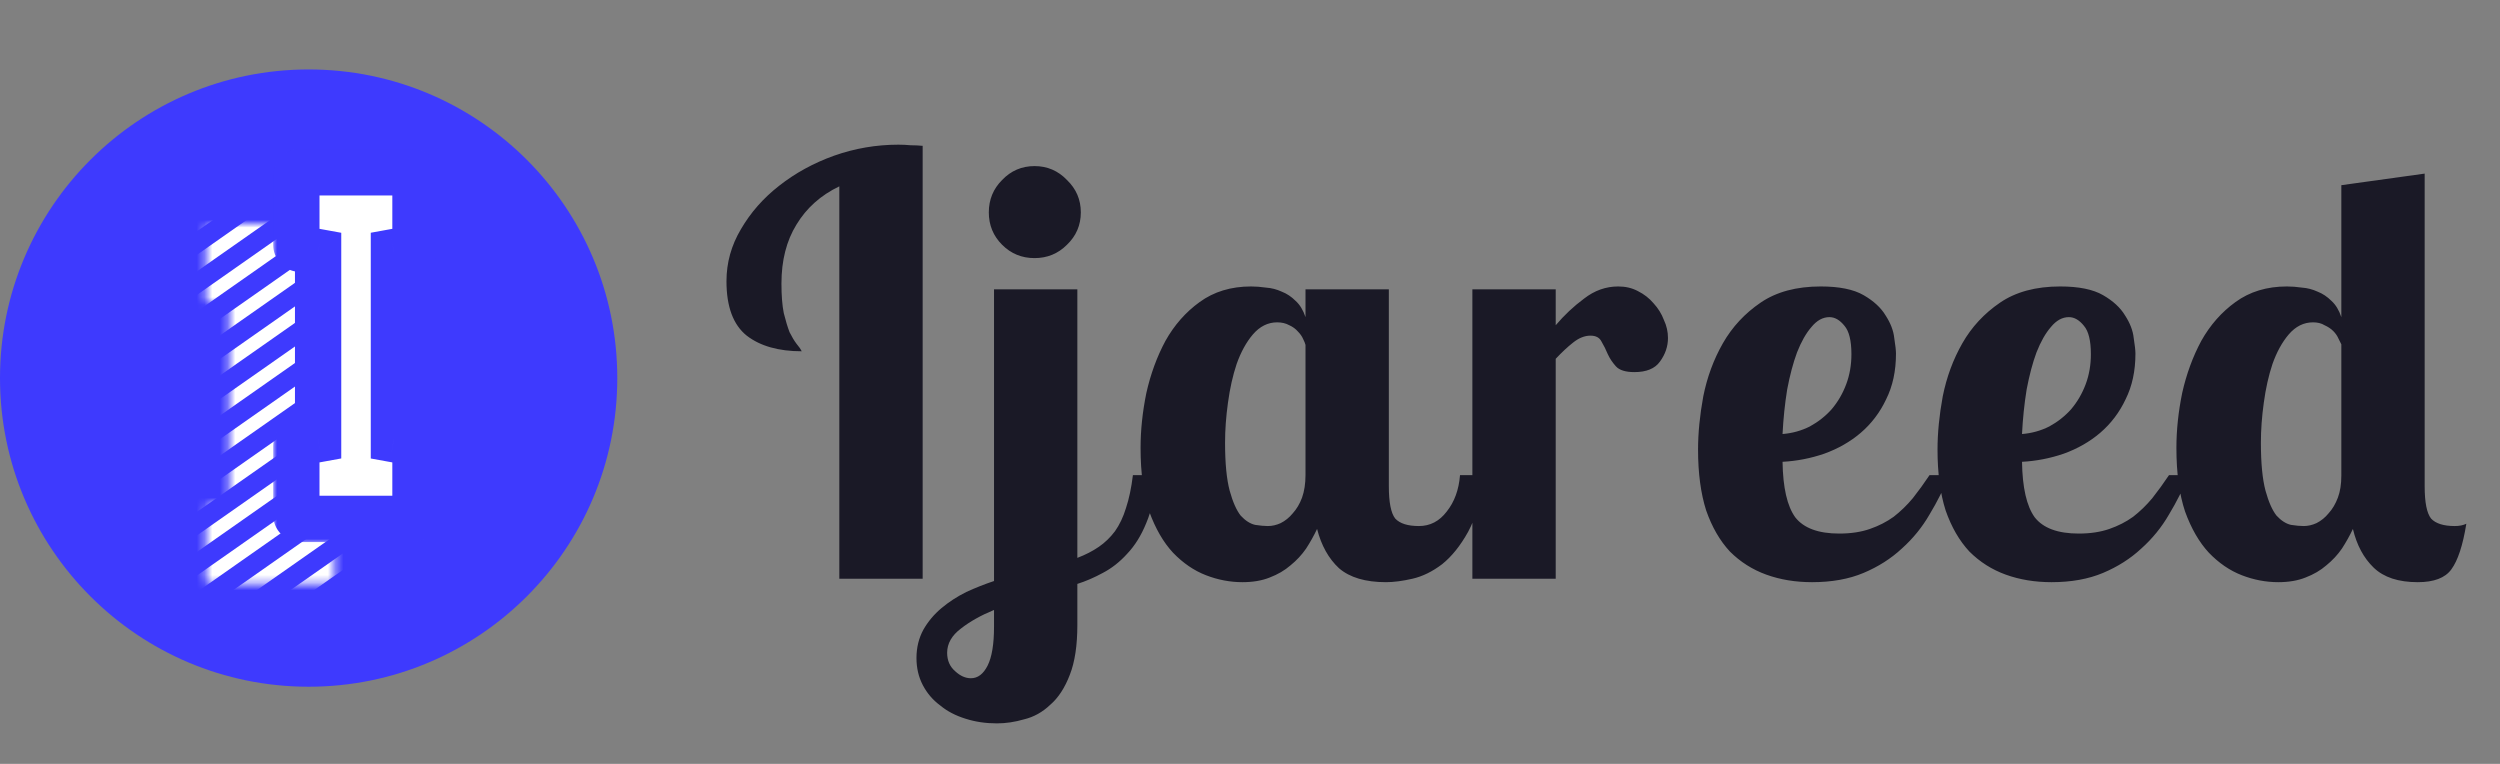 <svg width="324" height="99" viewBox="0 0 324 99" fill="none" xmlns="http://www.w3.org/2000/svg">
<rect x="0" y="0" width="324" height="99" fill="#808080" stroke="none"/>
<circle cx="40" cy="49" r="40" fill="#3E3AFE"/>
<mask id="mask0_894_7303" style="mask-type:alpha" maskUnits="userSpaceOnUse" x="26" y="29" width="18" height="47">
<path fill-rule="evenodd" clip-rule="evenodd" d="M26.68 29.503C26.68 29.227 26.904 29.003 27.18 29.003H29.703H40.309H42.846C43.123 29.003 43.346 29.227 43.346 29.503V38.791C43.346 39.034 43.172 39.242 42.932 39.284L40.309 39.743V64.929L42.932 65.388C43.172 65.43 43.346 65.638 43.346 65.881V75.169C43.346 75.445 43.123 75.669 42.846 75.669H40.309V75.67H29.703V75.669H27.18C26.904 75.669 26.68 75.445 26.68 75.169V65.881C26.68 65.638 26.854 65.43 27.093 65.388L29.703 64.931V39.74L27.093 39.284C26.854 39.242 26.68 39.034 26.68 38.791V29.503Z" fill="white"/>
</mask>
<g mask="url(#mask0_894_7303)">
<rect width="1.755" height="35.523" transform="matrix(0.604 0.797 -0.819 0.574 48.562 11.683)" fill="white"/>
<rect width="1.755" height="35.523" transform="matrix(0.604 0.797 -0.819 0.574 48.562 32.464)" fill="white"/>
<rect width="1.755" height="35.523" transform="matrix(0.604 0.797 -0.819 0.574 48.562 53.244)" fill="white"/>
<rect width="1.755" height="35.523" transform="matrix(0.604 0.797 -0.819 0.574 48.562 22.073)" fill="white"/>
<rect width="1.755" height="35.523" transform="matrix(0.604 0.797 -0.819 0.574 48.562 42.853)" fill="white"/>
<rect width="1.755" height="35.523" transform="matrix(0.604 0.797 -0.819 0.574 48.562 63.635)" fill="white"/>
<rect width="1.755" height="35.523" transform="matrix(0.604 0.797 -0.819 0.574 48.562 16.879)" fill="white"/>
<rect width="1.755" height="35.523" transform="matrix(0.604 0.797 -0.819 0.574 48.562 37.66)" fill="white"/>
<rect width="1.755" height="35.523" transform="matrix(0.604 0.797 -0.819 0.574 48.562 58.44)" fill="white"/>
<rect width="1.755" height="35.523" transform="matrix(0.604 0.797 -0.819 0.574 48.562 27.27)" fill="white"/>
<rect width="1.755" height="35.523" transform="matrix(0.604 0.797 -0.819 0.574 48.562 48.05)" fill="white"/>
<rect width="1.755" height="35.523" transform="matrix(0.604 0.797 -0.819 0.574 48.562 68.831)" fill="white"/>
</g>
<mask id="path-15-outside-1_894_7303" maskUnits="userSpaceOnUse" x="35.406" y="19.335" width="22" height="51" fill="black">
<rect fill="white" x="35.406" y="19.335" width="22" height="51"/>
<path fill-rule="evenodd" clip-rule="evenodd" d="M38.407 22.835C38.407 22.559 38.63 22.335 38.907 22.335H41.227H51.051H53.345C53.621 22.335 53.845 22.559 53.845 22.835V31.742C53.845 31.984 53.672 32.191 53.434 32.234L51.051 32.667V56.916L53.434 57.35C53.672 57.393 53.845 57.6 53.845 57.842V66.749C53.845 67.025 53.621 67.249 53.345 67.249H38.906C38.63 67.249 38.406 67.025 38.406 66.749V57.842C38.406 57.6 38.579 57.393 38.817 57.35L41.227 56.911V32.672L38.817 32.234C38.579 32.191 38.407 31.984 38.407 31.742V22.835Z"/>
</mask>
<path fill-rule="evenodd" clip-rule="evenodd" d="M38.407 22.835C38.407 22.559 38.63 22.335 38.907 22.335H41.227H51.051H53.345C53.621 22.335 53.845 22.559 53.845 22.835V31.742C53.845 31.984 53.672 32.191 53.434 32.234L51.051 32.667V56.916L53.434 57.35C53.672 57.393 53.845 57.6 53.845 57.842V66.749C53.845 67.025 53.621 67.249 53.345 67.249H38.906C38.63 67.249 38.406 67.025 38.406 66.749V57.842C38.406 57.6 38.579 57.393 38.817 57.35L41.227 56.911V32.672L38.817 32.234C38.579 32.191 38.407 31.984 38.407 31.742V22.835Z" fill="white"/>
<path d="M53.434 32.234L52.898 29.283L52.898 29.283L53.434 32.234ZM51.051 32.667L50.515 29.716L48.051 30.164V32.667H51.051ZM51.051 56.916H48.051V59.42L50.515 59.868L51.051 56.916ZM53.434 57.35L53.971 54.398L53.971 54.398L53.434 57.35ZM38.817 57.35L38.28 54.398L38.28 54.398L38.817 57.35ZM41.227 56.911L41.763 59.863L44.227 59.415V56.911H41.227ZM41.227 32.672H44.227V30.169L41.763 29.721L41.227 32.672ZM38.817 32.234L39.354 29.283L39.354 29.283L38.817 32.234ZM38.907 19.335C36.974 19.335 35.407 20.902 35.407 22.835H41.407C41.407 24.216 40.287 25.335 38.907 25.335V19.335ZM41.227 19.335H38.907V25.335H41.227V19.335ZM51.051 19.335H41.227V25.335H51.051V19.335ZM53.345 19.335H51.051V25.335H53.345V19.335ZM56.845 22.835C56.845 20.902 55.278 19.335 53.345 19.335V25.335C51.964 25.335 50.845 24.216 50.845 22.835H56.845ZM56.845 31.742V22.835H50.845V31.742H56.845ZM53.971 35.186C55.635 34.883 56.845 33.434 56.845 31.742H50.845C50.845 30.534 51.709 29.499 52.898 29.283L53.971 35.186ZM51.588 35.619L53.971 35.186L52.898 29.283L50.515 29.716L51.588 35.619ZM54.051 56.916V32.667H48.051V56.916H54.051ZM50.515 59.868L52.898 60.301L53.971 54.398L51.588 53.965L50.515 59.868ZM52.898 60.301C51.709 60.085 50.845 59.05 50.845 57.842H56.845C56.845 56.15 55.635 54.7 53.971 54.398L52.898 60.301ZM50.845 57.842V66.749H56.845V57.842H50.845ZM50.845 66.749C50.845 65.368 51.964 64.249 53.345 64.249V70.249C55.278 70.249 56.845 68.682 56.845 66.749H50.845ZM53.345 64.249H38.906V70.249H53.345V64.249ZM38.906 64.249C40.287 64.249 41.406 65.368 41.406 66.749H35.406C35.406 68.682 36.973 70.249 38.906 70.249V64.249ZM41.406 66.749V57.842H35.406V66.749H41.406ZM41.406 57.842C41.406 59.05 40.542 60.085 39.353 60.301L38.28 54.398C36.616 54.7 35.406 56.15 35.406 57.842H41.406ZM39.353 60.301L41.763 59.863L40.69 53.96L38.28 54.398L39.353 60.301ZM38.227 32.672V56.911H44.227V32.672H38.227ZM38.28 35.186L40.69 35.624L41.763 29.721L39.354 29.283L38.28 35.186ZM35.407 31.742C35.407 33.434 36.616 34.883 38.28 35.186L39.354 29.283C40.542 29.499 41.407 30.534 41.407 31.742H35.407ZM35.407 22.835V31.742H41.407V22.835H35.407Z" fill="#3E3AFE" mask="url(#path-15-outside-1_894_7303)"/>
<path d="M119.576 75H108.776V24.15C106.376 25.3 104.526 26.95 103.226 29.1C101.926 31.2 101.276 33.75 101.276 36.75C101.276 38.3 101.376 39.575 101.576 40.575C101.826 41.575 102.076 42.4 102.326 43.05C102.626 43.65 102.926 44.15 103.226 44.55C103.526 44.9 103.751 45.225 103.901 45.525C100.901 45.525 98.526 44.85 96.776 43.5C95.026 42.1 94.151 39.75 94.151 36.45C94.151 34.05 94.776 31.8 96.026 29.7C97.276 27.55 98.926 25.675 100.976 24.075C103.076 22.425 105.451 21.125 108.101 20.175C110.801 19.225 113.576 18.75 116.426 18.75C116.976 18.75 117.501 18.775 118.001 18.825C118.551 18.825 119.076 18.85 119.576 18.9V75ZM139.625 37.5V72.3C140.675 71.9 141.6 71.425 142.4 70.875C143.2 70.325 143.9 69.65 144.5 68.85C145.1 68 145.575 67 145.925 65.85C146.325 64.65 146.625 63.225 146.825 61.575H149.975C149.725 64.075 149.25 66.15 148.55 67.8C147.9 69.4 147.075 70.725 146.075 71.775C145.125 72.825 144.075 73.65 142.925 74.25C141.825 74.85 140.725 75.325 139.625 75.675V81C139.625 83.65 139.3 85.8 138.65 87.45C138 89.15 137.15 90.45 136.1 91.35C135.1 92.3 133.975 92.925 132.725 93.225C131.525 93.575 130.35 93.75 129.2 93.75C127.75 93.75 126.4 93.55 125.15 93.15C123.85 92.75 122.75 92.175 121.85 91.425C120.9 90.725 120.15 89.85 119.6 88.8C119.05 87.75 118.775 86.575 118.775 85.275C118.775 83.925 119.075 82.7 119.675 81.6C120.275 80.55 121.05 79.625 122 78.825C122.95 78.025 124.025 77.325 125.225 76.725C126.425 76.175 127.625 75.7 128.825 75.3V37.5H139.625ZM128.15 27.525C128.15 25.875 128.725 24.475 129.875 23.325C131.025 22.125 132.425 21.525 134.075 21.525C135.725 21.525 137.125 22.125 138.275 23.325C139.475 24.475 140.075 25.875 140.075 27.525C140.075 29.175 139.475 30.575 138.275 31.725C137.125 32.875 135.725 33.45 134.075 33.45C132.425 33.45 131.025 32.875 129.875 31.725C128.725 30.575 128.15 29.175 128.15 27.525ZM122.75 84.6C122.75 85.6 123.1 86.4 123.8 87C124.45 87.6 125.125 87.9 125.825 87.9C126.725 87.9 127.45 87.35 128 86.25C128.55 85.15 128.825 83.475 128.825 81.225V79.05C127.125 79.75 125.7 80.55 124.55 81.45C123.35 82.35 122.75 83.4 122.75 84.6ZM179.993 37.5V63C179.993 65.1 180.268 66.5 180.818 67.2C181.418 67.85 182.443 68.175 183.893 68.175C185.343 68.175 186.543 67.55 187.493 66.3C188.493 65.05 189.068 63.475 189.218 61.575H192.368C191.968 64.625 191.268 67.075 190.268 68.925C189.268 70.725 188.143 72.125 186.893 73.125C185.643 74.075 184.368 74.7 183.068 75C181.768 75.3 180.618 75.45 179.618 75.45C176.968 75.45 174.943 74.85 173.543 73.65C172.193 72.4 171.243 70.7 170.693 68.55C170.293 69.4 169.818 70.25 169.268 71.1C168.718 71.9 168.043 72.625 167.243 73.275C166.493 73.925 165.593 74.45 164.543 74.85C163.543 75.25 162.368 75.45 161.018 75.45C159.418 75.45 157.843 75.15 156.293 74.55C154.743 73.95 153.318 72.975 152.018 71.625C150.768 70.275 149.743 68.5 148.943 66.3C148.193 64.05 147.818 61.3 147.818 58.05C147.818 55.75 148.068 53.375 148.568 50.925C149.118 48.475 149.943 46.225 151.043 44.175C152.193 42.125 153.668 40.45 155.468 39.15C157.318 37.8 159.543 37.125 162.143 37.125C162.743 37.125 163.393 37.175 164.093 37.275C164.793 37.325 165.468 37.5 166.118 37.8C166.768 38.05 167.368 38.45 167.918 39C168.468 39.5 168.893 40.2 169.193 41.1V37.5H179.993ZM169.193 44.7C169.143 44.5 169.043 44.25 168.893 43.95C168.743 43.6 168.518 43.275 168.218 42.975C167.918 42.625 167.543 42.35 167.093 42.15C166.643 41.9 166.118 41.775 165.518 41.775C164.318 41.775 163.268 42.3 162.368 43.35C161.518 44.35 160.818 45.625 160.268 47.175C159.768 48.675 159.393 50.35 159.143 52.2C158.893 54 158.768 55.725 158.768 57.375C158.768 60.025 158.968 62.1 159.368 63.6C159.768 65.05 160.243 66.125 160.793 66.825C161.393 67.475 162.018 67.875 162.668 68.025C163.318 68.125 163.868 68.175 164.318 68.175C164.868 68.175 165.418 68.05 165.968 67.8C166.568 67.5 167.093 67.075 167.543 66.525C168.043 65.975 168.443 65.3 168.743 64.5C169.043 63.65 169.193 62.675 169.193 61.575V44.7ZM201.62 37.5V42.15C202.72 40.85 203.945 39.7 205.295 38.7C206.645 37.65 208.12 37.125 209.72 37.125C210.67 37.125 211.52 37.325 212.27 37.725C213.07 38.125 213.745 38.65 214.295 39.3C214.895 39.95 215.345 40.675 215.645 41.475C215.995 42.225 216.17 43 216.17 43.8C216.17 44.9 215.82 45.925 215.12 46.875C214.47 47.775 213.37 48.225 211.82 48.225C210.67 48.225 209.87 47.975 209.42 47.475C208.97 46.975 208.62 46.45 208.37 45.9C208.12 45.3 207.845 44.75 207.545 44.25C207.295 43.75 206.82 43.5 206.12 43.5C205.37 43.5 204.62 43.8 203.87 44.4C203.17 44.95 202.42 45.65 201.62 46.5V75H190.82V37.5H201.62ZM238.369 69.15C239.869 69.15 241.194 68.95 242.344 68.55C243.494 68.15 244.519 67.625 245.419 66.975C246.319 66.275 247.144 65.475 247.894 64.575C248.644 63.625 249.369 62.625 250.069 61.575H252.619C251.919 63.325 251.069 65.025 250.069 66.675C249.119 68.325 247.919 69.8 246.469 71.1C245.069 72.4 243.419 73.45 241.518 74.25C239.619 75.05 237.394 75.45 234.844 75.45C232.694 75.45 230.718 75.125 228.919 74.475C227.119 73.825 225.544 72.825 224.193 71.475C222.893 70.075 221.868 68.3 221.118 66.15C220.418 63.95 220.068 61.325 220.068 58.275C220.068 56.125 220.293 53.825 220.743 51.375C221.243 48.875 222.093 46.575 223.293 44.475C224.494 42.375 226.119 40.625 228.169 39.225C230.219 37.825 232.819 37.125 235.969 37.125C238.369 37.125 240.219 37.5 241.518 38.25C242.819 39 243.769 39.875 244.369 40.875C245.019 41.875 245.394 42.85 245.494 43.8C245.644 44.75 245.719 45.425 245.719 45.825C245.719 48.075 245.294 50.05 244.444 51.75C243.644 53.45 242.544 54.9 241.144 56.1C239.794 57.25 238.219 58.15 236.419 58.8C234.669 59.4 232.869 59.75 231.018 59.85C231.068 63.2 231.619 65.6 232.669 67.05C233.769 68.45 235.669 69.15 238.369 69.15ZM239.944 45.9C239.944 44.15 239.644 42.925 239.044 42.225C238.444 41.475 237.794 41.1 237.094 41.1C236.244 41.1 235.469 41.525 234.769 42.375C234.069 43.175 233.444 44.275 232.894 45.675C232.394 47.025 231.968 48.625 231.618 50.475C231.319 52.325 231.119 54.25 231.018 56.25C232.269 56.15 233.444 55.825 234.544 55.275C235.644 54.675 236.594 53.925 237.394 53.025C238.194 52.075 238.819 51 239.268 49.8C239.718 48.6 239.944 47.3 239.944 45.9ZM269.403 69.15C270.903 69.15 272.228 68.95 273.378 68.55C274.528 68.15 275.553 67.625 276.453 66.975C277.353 66.275 278.178 65.475 278.928 64.575C279.678 63.625 280.403 62.625 281.103 61.575H283.653C282.953 63.325 282.103 65.025 281.103 66.675C280.153 68.325 278.953 69.8 277.503 71.1C276.103 72.4 274.453 73.45 272.553 74.25C270.653 75.05 268.428 75.45 265.878 75.45C263.728 75.45 261.753 75.125 259.953 74.475C258.153 73.825 256.578 72.825 255.228 71.475C253.928 70.075 252.903 68.3 252.153 66.15C251.453 63.95 251.103 61.325 251.103 58.275C251.103 56.125 251.328 53.825 251.778 51.375C252.278 48.875 253.128 46.575 254.328 44.475C255.528 42.375 257.153 40.625 259.203 39.225C261.253 37.825 263.853 37.125 267.003 37.125C269.403 37.125 271.253 37.5 272.553 38.25C273.853 39 274.803 39.875 275.403 40.875C276.053 41.875 276.428 42.85 276.528 43.8C276.678 44.75 276.753 45.425 276.753 45.825C276.753 48.075 276.328 50.05 275.478 51.75C274.678 53.45 273.578 54.9 272.178 56.1C270.828 57.25 269.253 58.15 267.453 58.8C265.703 59.4 263.903 59.75 262.053 59.85C262.103 63.2 262.653 65.6 263.703 67.05C264.803 68.45 266.703 69.15 269.403 69.15ZM270.978 45.9C270.978 44.15 270.678 42.925 270.078 42.225C269.478 41.475 268.828 41.1 268.128 41.1C267.278 41.1 266.503 41.525 265.803 42.375C265.103 43.175 264.478 44.275 263.928 45.675C263.428 47.025 263.003 48.625 262.653 50.475C262.353 52.325 262.153 54.25 262.053 56.25C263.303 56.15 264.478 55.825 265.578 55.275C266.678 54.675 267.628 53.925 268.428 53.025C269.228 52.075 269.853 51 270.303 49.8C270.753 48.6 270.978 47.3 270.978 45.9ZM314.237 22.5V63C314.237 65.1 314.512 66.5 315.062 67.2C315.662 67.85 316.687 68.175 318.137 68.175C318.737 68.175 319.237 68.075 319.637 67.875C319.187 70.675 318.537 72.65 317.687 73.8C316.887 74.9 315.437 75.45 313.337 75.45C310.837 75.45 308.937 74.825 307.637 73.575C306.337 72.325 305.437 70.65 304.937 68.55C304.537 69.4 304.062 70.25 303.512 71.1C302.962 71.9 302.287 72.625 301.487 73.275C300.737 73.925 299.837 74.45 298.787 74.85C297.787 75.25 296.612 75.45 295.262 75.45C293.662 75.45 292.087 75.15 290.537 74.55C288.987 73.95 287.562 72.975 286.262 71.625C285.012 70.275 283.987 68.5 283.187 66.3C282.437 64.05 282.062 61.3 282.062 58.05C282.062 55.75 282.312 53.375 282.812 50.925C283.362 48.475 284.187 46.225 285.287 44.175C286.437 42.125 287.912 40.45 289.712 39.15C291.562 37.8 293.787 37.125 296.387 37.125C296.987 37.125 297.637 37.175 298.337 37.275C299.037 37.325 299.712 37.5 300.362 37.8C301.012 38.05 301.612 38.45 302.162 39C302.712 39.5 303.137 40.2 303.437 41.1V24L314.237 22.5ZM299.762 41.775C298.562 41.775 297.512 42.3 296.612 43.35C295.762 44.35 295.062 45.625 294.512 47.175C294.012 48.675 293.637 50.35 293.387 52.2C293.137 54 293.012 55.725 293.012 57.375C293.012 60.025 293.212 62.1 293.612 63.6C294.012 65.05 294.487 66.125 295.037 66.825C295.637 67.475 296.262 67.875 296.912 68.025C297.562 68.125 298.112 68.175 298.562 68.175C299.112 68.175 299.662 68.05 300.212 67.8C300.812 67.5 301.337 67.075 301.787 66.525C302.287 65.975 302.687 65.3 302.987 64.5C303.287 63.7 303.437 62.75 303.437 61.65V44.625C303.337 44.425 303.212 44.175 303.062 43.875C302.912 43.525 302.687 43.2 302.387 42.9C302.087 42.6 301.712 42.35 301.262 42.15C300.862 41.9 300.362 41.775 299.762 41.775Z" fill="#1A1926"/>
</svg>
